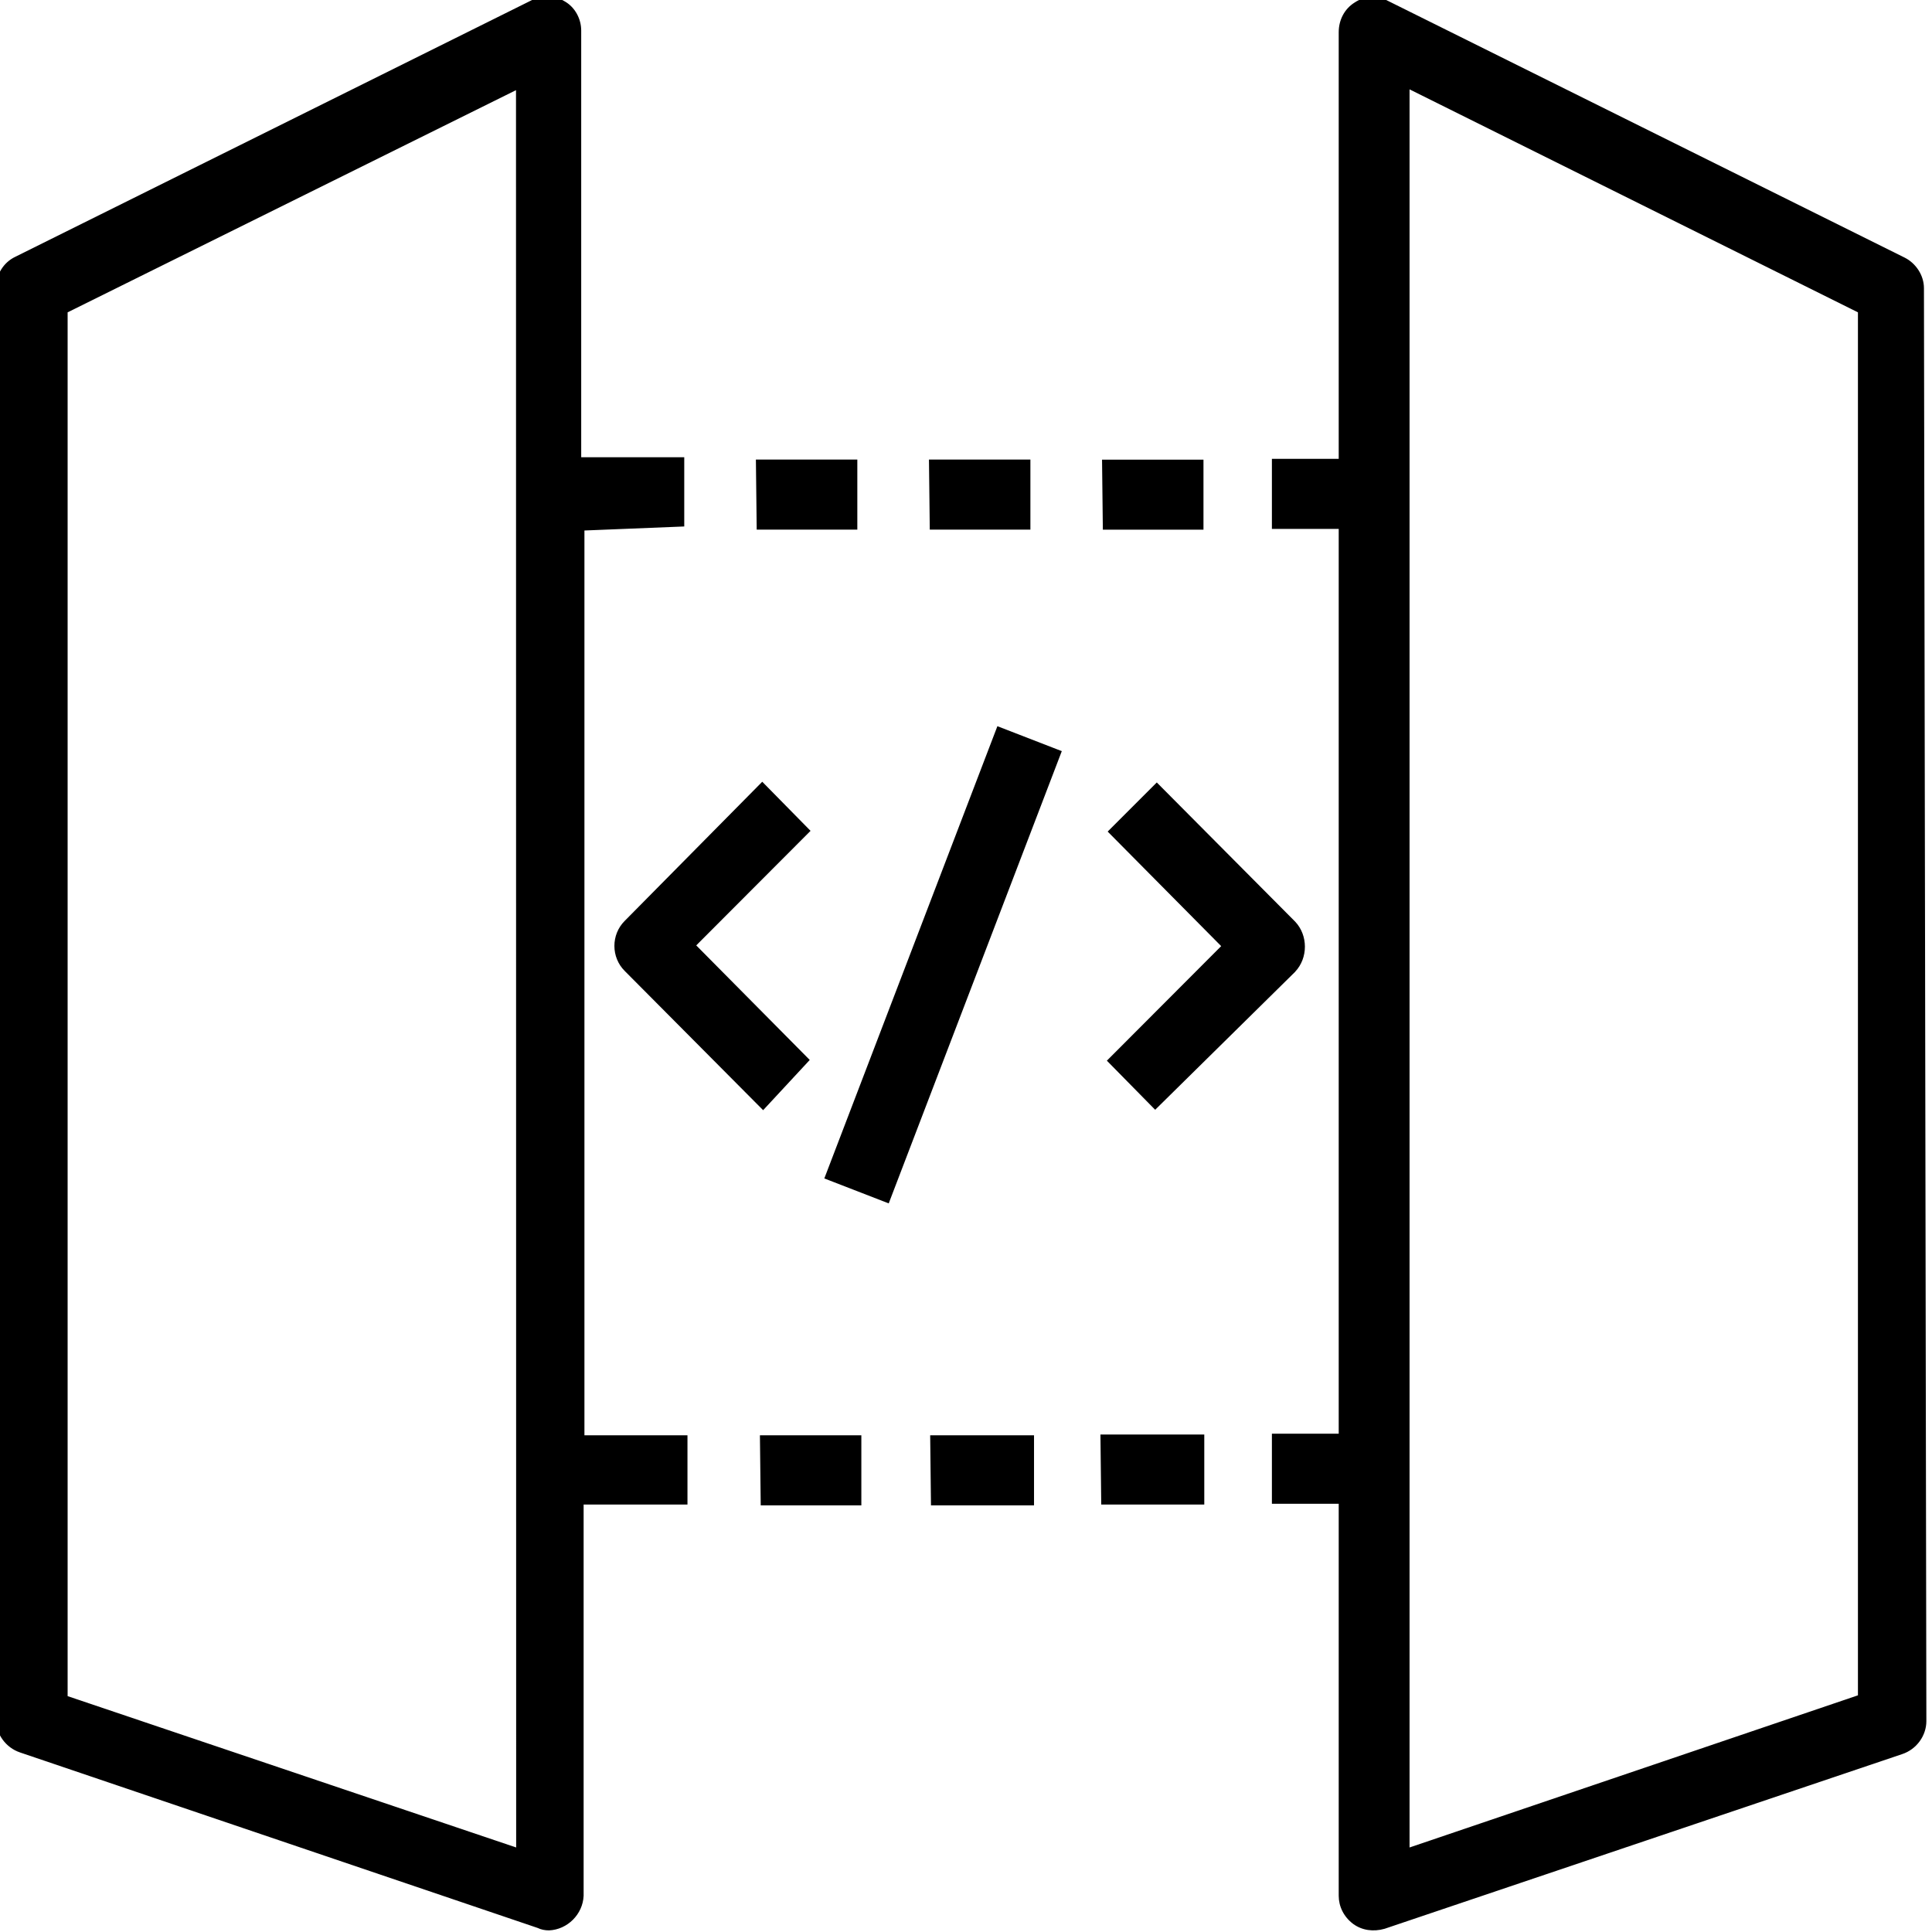 <svg viewBox="0 0 24 24" xmlns="http://www.w3.org/2000/svg"><path d="M9.45 18.7h1.25v-.87H9.44Zm2.115 0h1.28v-.87h-1.29ZM6.41 1.12L.84 3.88v17.19l5.572 1.88Zm.85 5.47V17.83h1.28v.86H7.25v4.86 0c-.01.23-.2.42-.43.43h0c-.05 0-.1-.01-.14-.03L.25 21.77h0c-.18-.06-.3-.23-.3-.41V3.58c0-.17.093-.32.24-.39L6.61 0V0c.13-.07.28-.06.41.02V.02c.12.07.2.21.2.36v5.3H8.5v.86Zm6.42 12.1h1.28v-.87h-1.29Zm.02-12.11h1.25v-.87h-1.26Zm-2.15-.001h1.25v-.87h-1.26Zm-2.15 0h1.25v-.87H9.39ZM23.08 3.88L17.51 1.11v21.84l5.57-1.89Zm.85 17.5c0 .18-.12.35-.3.41l-6.43 2.17v0c-.14.04-.28.02-.39-.06v0c-.12-.09-.18-.22-.18-.35v-4.87h-.83v-.87h.83V6.57h-.83V5.7h.83V.4c0-.15.07-.29.2-.37V.03c.12-.08.28-.09.41-.02l6.42 3.19c.14.07.24.22.24.38ZM13.19 9.331l-.8-.31 -2.15 5.618 .8.31Zm2.9 2.74v-.001c.16-.17.16-.45 0-.62l-1.72-1.73 -.61.61 1.41 1.423 -1.42 1.423 .6.61Zm-6.61 1.72l-1.72-1.73h0c-.17-.17-.17-.45-.001-.62l1.71-1.73 .6.61 -1.42 1.423 1.41 1.423Z"/></svg>